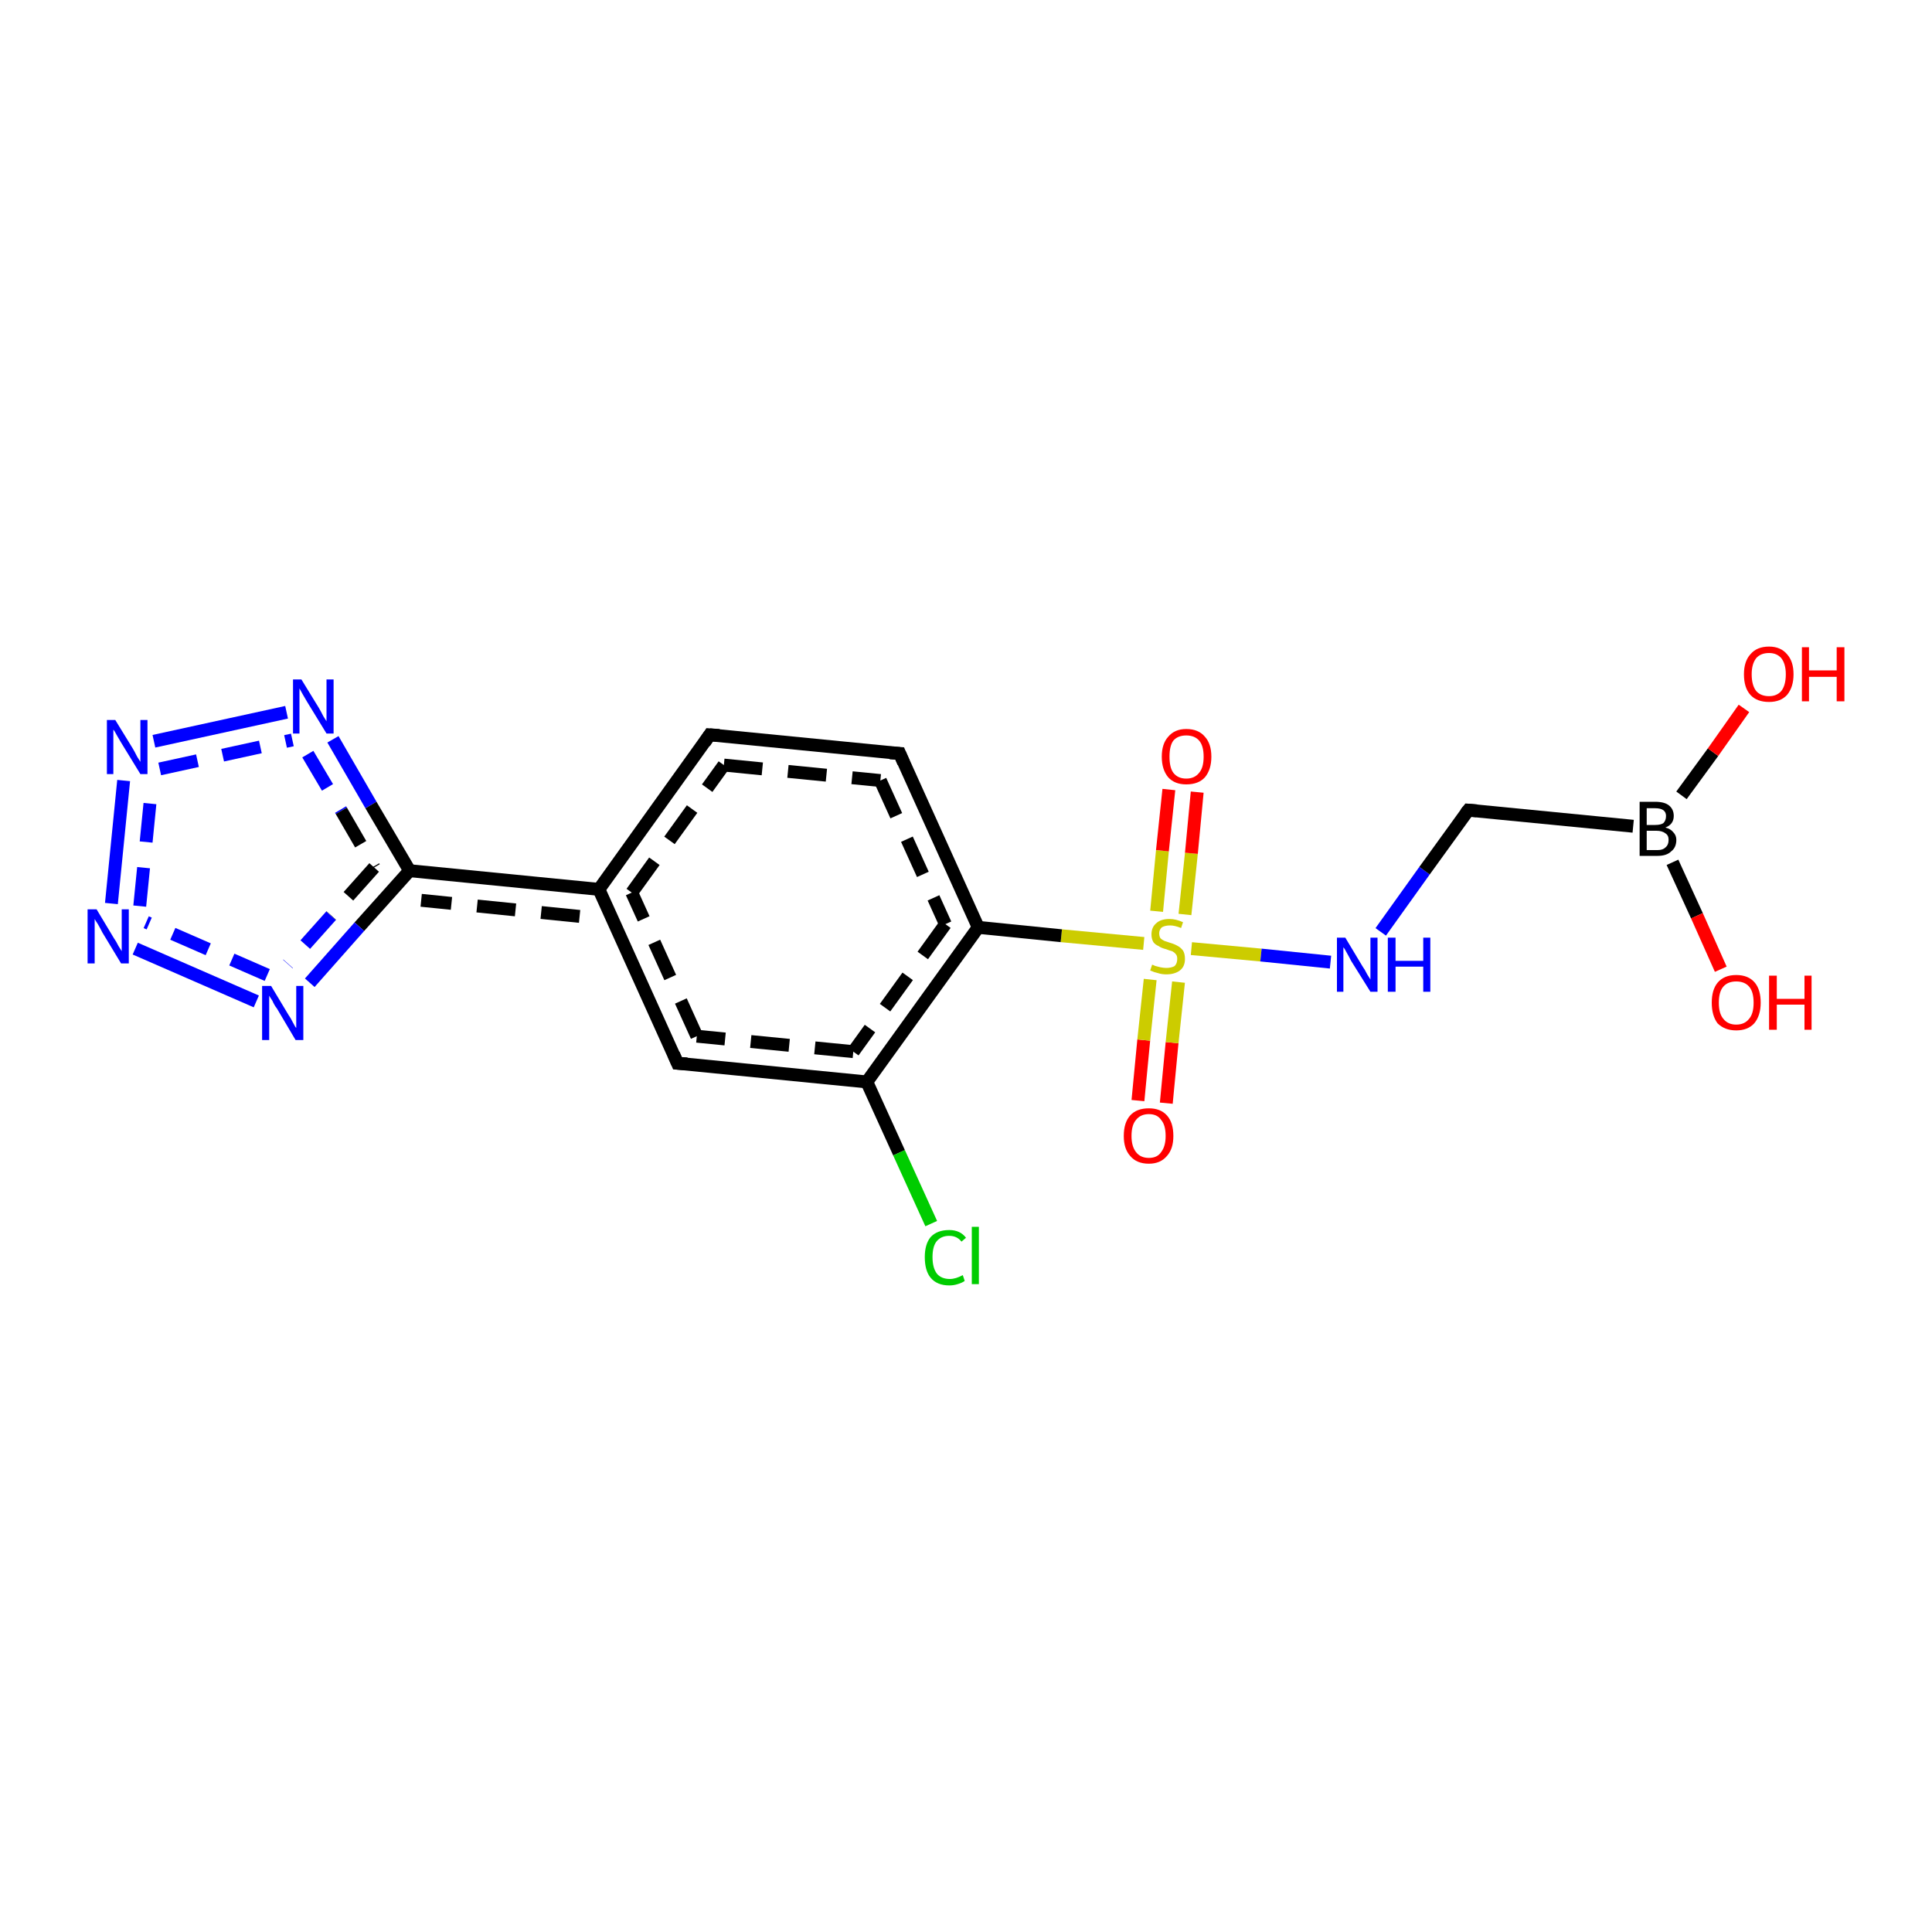 <?xml version='1.0' encoding='iso-8859-1'?>
<svg version='1.1' baseProfile='full'
              xmlns='http://www.w3.org/2000/svg'
                      xmlns:rdkit='http://www.rdkit.org/xml'
                      xmlns:xlink='http://www.w3.org/1999/xlink'
                  xml:space='preserve'
width='300px' height='300px' viewBox='0 0 300 300'>
<!-- END OF HEADER -->
<rect style='opacity:1.0;fill:#FFFFFF;stroke:none' width='300.0' height='300.0' x='0.0' y='0.0'> </rect>
<path class='bond-0 atom-0 atom-1' d='M 176.7,170.9 L 177.6,161.5' style='fill:none;fill-rule:evenodd;stroke:#FF0000;stroke-width:2.0px;stroke-linecap:butt;stroke-linejoin:miter;stroke-opacity:1' />
<path class='bond-0 atom-0 atom-1' d='M 177.6,161.5 L 178.6,152.1' style='fill:none;fill-rule:evenodd;stroke:#CCCC00;stroke-width:2.0px;stroke-linecap:butt;stroke-linejoin:miter;stroke-opacity:1' />
<path class='bond-0 atom-0 atom-1' d='M 181.1,171.3 L 182.0,161.9' style='fill:none;fill-rule:evenodd;stroke:#FF0000;stroke-width:2.0px;stroke-linecap:butt;stroke-linejoin:miter;stroke-opacity:1' />
<path class='bond-0 atom-0 atom-1' d='M 182.0,161.9 L 183.0,152.5' style='fill:none;fill-rule:evenodd;stroke:#CCCC00;stroke-width:2.0px;stroke-linecap:butt;stroke-linejoin:miter;stroke-opacity:1' />
<path class='bond-1 atom-1 atom-2' d='M 184.0,142.0 L 185.0,132.5' style='fill:none;fill-rule:evenodd;stroke:#CCCC00;stroke-width:2.0px;stroke-linecap:butt;stroke-linejoin:miter;stroke-opacity:1' />
<path class='bond-1 atom-1 atom-2' d='M 185.0,132.5 L 185.9,123.0' style='fill:none;fill-rule:evenodd;stroke:#FF0000;stroke-width:2.0px;stroke-linecap:butt;stroke-linejoin:miter;stroke-opacity:1' />
<path class='bond-1 atom-1 atom-2' d='M 179.6,141.5 L 180.5,132.1' style='fill:none;fill-rule:evenodd;stroke:#CCCC00;stroke-width:2.0px;stroke-linecap:butt;stroke-linejoin:miter;stroke-opacity:1' />
<path class='bond-1 atom-1 atom-2' d='M 180.5,132.1 L 181.5,122.6' style='fill:none;fill-rule:evenodd;stroke:#FF0000;stroke-width:2.0px;stroke-linecap:butt;stroke-linejoin:miter;stroke-opacity:1' />
<path class='bond-2 atom-1 atom-3' d='M 177.6,146.5 L 164.8,145.3' style='fill:none;fill-rule:evenodd;stroke:#CCCC00;stroke-width:2.0px;stroke-linecap:butt;stroke-linejoin:miter;stroke-opacity:1' />
<path class='bond-2 atom-1 atom-3' d='M 164.8,145.3 L 151.9,144.0' style='fill:none;fill-rule:evenodd;stroke:#000000;stroke-width:2.0px;stroke-linecap:butt;stroke-linejoin:miter;stroke-opacity:1' />
<path class='bond-3 atom-3 atom-4' d='M 151.9,144.0 L 134.6,168.0' style='fill:none;fill-rule:evenodd;stroke:#000000;stroke-width:2.0px;stroke-linecap:butt;stroke-linejoin:miter;stroke-opacity:1' />
<path class='bond-3 atom-3 atom-4' d='M 146.8,143.5 L 132.5,163.3' style='fill:none;fill-rule:evenodd;stroke:#000000;stroke-width:2.0px;stroke-linecap:butt;stroke-linejoin:miter;stroke-opacity:1;stroke-dasharray:6,4' />
<path class='bond-4 atom-4 atom-5' d='M 134.6,168.0 L 139.6,179.0' style='fill:none;fill-rule:evenodd;stroke:#000000;stroke-width:2.0px;stroke-linecap:butt;stroke-linejoin:miter;stroke-opacity:1' />
<path class='bond-4 atom-4 atom-5' d='M 139.6,179.0 L 144.6,190.0' style='fill:none;fill-rule:evenodd;stroke:#00CC00;stroke-width:2.0px;stroke-linecap:butt;stroke-linejoin:miter;stroke-opacity:1' />
<path class='bond-5 atom-4 atom-6' d='M 134.6,168.0 L 105.2,165.1' style='fill:none;fill-rule:evenodd;stroke:#000000;stroke-width:2.0px;stroke-linecap:butt;stroke-linejoin:miter;stroke-opacity:1' />
<path class='bond-5 atom-4 atom-6' d='M 132.5,163.3 L 108.2,160.9' style='fill:none;fill-rule:evenodd;stroke:#000000;stroke-width:2.0px;stroke-linecap:butt;stroke-linejoin:miter;stroke-opacity:1;stroke-dasharray:6,4' />
<path class='bond-6 atom-6 atom-7' d='M 105.2,165.1 L 93.0,138.1' style='fill:none;fill-rule:evenodd;stroke:#000000;stroke-width:2.0px;stroke-linecap:butt;stroke-linejoin:miter;stroke-opacity:1' />
<path class='bond-6 atom-6 atom-7' d='M 108.2,160.9 L 98.1,138.6' style='fill:none;fill-rule:evenodd;stroke:#000000;stroke-width:2.0px;stroke-linecap:butt;stroke-linejoin:miter;stroke-opacity:1;stroke-dasharray:6,4' />
<path class='bond-7 atom-7 atom-8' d='M 93.0,138.1 L 63.6,135.2' style='fill:none;fill-rule:evenodd;stroke:#000000;stroke-width:2.0px;stroke-linecap:butt;stroke-linejoin:miter;stroke-opacity:1' />
<path class='bond-7 atom-7 atom-8' d='M 90.0,142.3 L 65.4,139.8' style='fill:none;fill-rule:evenodd;stroke:#000000;stroke-width:2.0px;stroke-linecap:butt;stroke-linejoin:miter;stroke-opacity:1;stroke-dasharray:6,4' />
<path class='bond-8 atom-8 atom-9' d='M 63.6,135.2 L 55.8,143.9' style='fill:none;fill-rule:evenodd;stroke:#000000;stroke-width:2.0px;stroke-linecap:butt;stroke-linejoin:miter;stroke-opacity:1' />
<path class='bond-8 atom-8 atom-9' d='M 55.8,143.9 L 48.1,152.6' style='fill:none;fill-rule:evenodd;stroke:#0000FF;stroke-width:2.0px;stroke-linecap:butt;stroke-linejoin:miter;stroke-opacity:1' />
<path class='bond-8 atom-8 atom-9' d='M 58.1,134.7 L 51.4,142.2' style='fill:none;fill-rule:evenodd;stroke:#000000;stroke-width:2.0px;stroke-linecap:butt;stroke-linejoin:miter;stroke-opacity:1;stroke-dasharray:6,4' />
<path class='bond-8 atom-8 atom-9' d='M 51.4,142.2 L 44.7,149.7' style='fill:none;fill-rule:evenodd;stroke:#0000FF;stroke-width:2.0px;stroke-linecap:butt;stroke-linejoin:miter;stroke-opacity:1;stroke-dasharray:6,4' />
<path class='bond-9 atom-9 atom-10' d='M 39.8,155.5 L 21.0,147.3' style='fill:none;fill-rule:evenodd;stroke:#0000FF;stroke-width:2.0px;stroke-linecap:butt;stroke-linejoin:miter;stroke-opacity:1' />
<path class='bond-9 atom-9 atom-10' d='M 41.5,151.4 L 22.7,143.2' style='fill:none;fill-rule:evenodd;stroke:#0000FF;stroke-width:2.0px;stroke-linecap:butt;stroke-linejoin:miter;stroke-opacity:1;stroke-dasharray:6,4' />
<path class='bond-10 atom-10 atom-11' d='M 17.3,140.3 L 19.2,121.2' style='fill:none;fill-rule:evenodd;stroke:#0000FF;stroke-width:2.0px;stroke-linecap:butt;stroke-linejoin:miter;stroke-opacity:1' />
<path class='bond-10 atom-10 atom-11' d='M 21.7,140.7 L 23.6,121.6' style='fill:none;fill-rule:evenodd;stroke:#0000FF;stroke-width:2.0px;stroke-linecap:butt;stroke-linejoin:miter;stroke-opacity:1;stroke-dasharray:6,4' />
<path class='bond-11 atom-11 atom-12' d='M 23.9,115.1 L 44.5,110.6' style='fill:none;fill-rule:evenodd;stroke:#0000FF;stroke-width:2.0px;stroke-linecap:butt;stroke-linejoin:miter;stroke-opacity:1' />
<path class='bond-11 atom-11 atom-12' d='M 24.8,119.4 L 45.4,114.9' style='fill:none;fill-rule:evenodd;stroke:#0000FF;stroke-width:2.0px;stroke-linecap:butt;stroke-linejoin:miter;stroke-opacity:1;stroke-dasharray:6,4' />
<path class='bond-12 atom-7 atom-13' d='M 93.0,138.1 L 110.2,114.1' style='fill:none;fill-rule:evenodd;stroke:#000000;stroke-width:2.0px;stroke-linecap:butt;stroke-linejoin:miter;stroke-opacity:1' />
<path class='bond-12 atom-7 atom-13' d='M 98.1,138.6 L 112.4,118.8' style='fill:none;fill-rule:evenodd;stroke:#000000;stroke-width:2.0px;stroke-linecap:butt;stroke-linejoin:miter;stroke-opacity:1;stroke-dasharray:6,4' />
<path class='bond-13 atom-13 atom-14' d='M 110.2,114.1 L 139.7,117.0' style='fill:none;fill-rule:evenodd;stroke:#000000;stroke-width:2.0px;stroke-linecap:butt;stroke-linejoin:miter;stroke-opacity:1' />
<path class='bond-13 atom-13 atom-14' d='M 112.4,118.8 L 136.7,121.2' style='fill:none;fill-rule:evenodd;stroke:#000000;stroke-width:2.0px;stroke-linecap:butt;stroke-linejoin:miter;stroke-opacity:1;stroke-dasharray:6,4' />
<path class='bond-14 atom-1 atom-15' d='M 185.0,147.3 L 195.8,148.3' style='fill:none;fill-rule:evenodd;stroke:#CCCC00;stroke-width:2.0px;stroke-linecap:butt;stroke-linejoin:miter;stroke-opacity:1' />
<path class='bond-14 atom-1 atom-15' d='M 195.8,148.3 L 206.6,149.4' style='fill:none;fill-rule:evenodd;stroke:#0000FF;stroke-width:2.0px;stroke-linecap:butt;stroke-linejoin:miter;stroke-opacity:1' />
<path class='bond-15 atom-15 atom-16' d='M 214.4,144.7 L 221.2,135.2' style='fill:none;fill-rule:evenodd;stroke:#0000FF;stroke-width:2.0px;stroke-linecap:butt;stroke-linejoin:miter;stroke-opacity:1' />
<path class='bond-15 atom-15 atom-16' d='M 221.2,135.2 L 228.0,125.8' style='fill:none;fill-rule:evenodd;stroke:#000000;stroke-width:2.0px;stroke-linecap:butt;stroke-linejoin:miter;stroke-opacity:1' />
<path class='bond-16 atom-16 atom-17' d='M 228.0,125.8 L 253.6,128.3' style='fill:none;fill-rule:evenodd;stroke:#000000;stroke-width:2.0px;stroke-linecap:butt;stroke-linejoin:miter;stroke-opacity:1' />
<path class='bond-17 atom-17 atom-18' d='M 261.1,123.5 L 266.0,116.8' style='fill:none;fill-rule:evenodd;stroke:#000000;stroke-width:2.0px;stroke-linecap:butt;stroke-linejoin:miter;stroke-opacity:1' />
<path class='bond-17 atom-17 atom-18' d='M 266.0,116.8 L 270.8,110.0' style='fill:none;fill-rule:evenodd;stroke:#FF0000;stroke-width:2.0px;stroke-linecap:butt;stroke-linejoin:miter;stroke-opacity:1' />
<path class='bond-18 atom-17 atom-19' d='M 259.7,133.9 L 263.5,142.2' style='fill:none;fill-rule:evenodd;stroke:#000000;stroke-width:2.0px;stroke-linecap:butt;stroke-linejoin:miter;stroke-opacity:1' />
<path class='bond-18 atom-17 atom-19' d='M 263.5,142.2 L 267.2,150.5' style='fill:none;fill-rule:evenodd;stroke:#FF0000;stroke-width:2.0px;stroke-linecap:butt;stroke-linejoin:miter;stroke-opacity:1' />
<path class='bond-19 atom-12 atom-8' d='M 51.7,114.8 L 57.6,125.0' style='fill:none;fill-rule:evenodd;stroke:#0000FF;stroke-width:2.0px;stroke-linecap:butt;stroke-linejoin:miter;stroke-opacity:1' />
<path class='bond-19 atom-12 atom-8' d='M 57.6,125.0 L 63.6,135.2' style='fill:none;fill-rule:evenodd;stroke:#000000;stroke-width:2.0px;stroke-linecap:butt;stroke-linejoin:miter;stroke-opacity:1' />
<path class='bond-19 atom-12 atom-8' d='M 47.8,117.1 L 53.0,125.9' style='fill:none;fill-rule:evenodd;stroke:#0000FF;stroke-width:2.0px;stroke-linecap:butt;stroke-linejoin:miter;stroke-opacity:1;stroke-dasharray:6,4' />
<path class='bond-19 atom-12 atom-8' d='M 53.0,125.9 L 58.1,134.7' style='fill:none;fill-rule:evenodd;stroke:#000000;stroke-width:2.0px;stroke-linecap:butt;stroke-linejoin:miter;stroke-opacity:1;stroke-dasharray:6,4' />
<path class='bond-20 atom-14 atom-3' d='M 139.7,117.0 L 151.9,144.0' style='fill:none;fill-rule:evenodd;stroke:#000000;stroke-width:2.0px;stroke-linecap:butt;stroke-linejoin:miter;stroke-opacity:1' />
<path class='bond-20 atom-14 atom-3' d='M 136.7,121.2 L 146.8,143.5' style='fill:none;fill-rule:evenodd;stroke:#000000;stroke-width:2.0px;stroke-linecap:butt;stroke-linejoin:miter;stroke-opacity:1;stroke-dasharray:6,4' />
<path d='M 106.7,165.2 L 105.2,165.1 L 104.6,163.7' style='fill:none;stroke:#000000;stroke-width:2.0px;stroke-linecap:butt;stroke-linejoin:miter;stroke-opacity:1;' />
<path d='M 109.4,115.3 L 110.2,114.1 L 111.7,114.2' style='fill:none;stroke:#000000;stroke-width:2.0px;stroke-linecap:butt;stroke-linejoin:miter;stroke-opacity:1;' />
<path d='M 138.2,116.9 L 139.7,117.0 L 140.3,118.4' style='fill:none;stroke:#000000;stroke-width:2.0px;stroke-linecap:butt;stroke-linejoin:miter;stroke-opacity:1;' />
<path d='M 227.6,126.3 L 228.0,125.8 L 229.3,125.9' style='fill:none;stroke:#000000;stroke-width:2.0px;stroke-linecap:butt;stroke-linejoin:miter;stroke-opacity:1;' />
<path class='atom-0' d='M 174.5 176.4
Q 174.5 174.3, 175.5 173.2
Q 176.5 172.1, 178.4 172.1
Q 180.2 172.1, 181.2 173.2
Q 182.2 174.3, 182.2 176.4
Q 182.2 178.4, 181.2 179.5
Q 180.2 180.7, 178.4 180.7
Q 176.5 180.7, 175.5 179.5
Q 174.5 178.4, 174.5 176.4
M 178.4 179.8
Q 179.7 179.8, 180.3 178.9
Q 181.0 178.0, 181.0 176.4
Q 181.0 174.7, 180.3 173.9
Q 179.7 173.0, 178.4 173.0
Q 177.1 173.0, 176.4 173.9
Q 175.7 174.7, 175.7 176.4
Q 175.7 178.0, 176.4 178.9
Q 177.1 179.8, 178.4 179.8
' fill='#FF0000'/>
<path class='atom-1' d='M 178.9 149.8
Q 179.0 149.8, 179.4 150.0
Q 179.8 150.1, 180.2 150.2
Q 180.7 150.3, 181.1 150.3
Q 181.9 150.3, 182.4 150.0
Q 182.8 149.6, 182.8 148.9
Q 182.8 148.4, 182.6 148.2
Q 182.4 147.9, 182.0 147.7
Q 181.6 147.6, 181.1 147.4
Q 180.3 147.2, 179.9 146.9
Q 179.4 146.7, 179.1 146.3
Q 178.8 145.8, 178.8 145.1
Q 178.8 144.0, 179.5 143.4
Q 180.2 142.7, 181.6 142.7
Q 182.6 142.7, 183.7 143.2
L 183.4 144.1
Q 182.4 143.7, 181.7 143.7
Q 180.9 143.7, 180.4 144.0
Q 180.0 144.4, 180.0 144.9
Q 180.0 145.4, 180.2 145.7
Q 180.4 145.9, 180.8 146.1
Q 181.1 146.2, 181.7 146.4
Q 182.4 146.6, 182.9 146.9
Q 183.3 147.1, 183.7 147.6
Q 184.0 148.1, 184.0 148.9
Q 184.0 150.1, 183.2 150.7
Q 182.4 151.3, 181.1 151.3
Q 180.4 151.3, 179.8 151.1
Q 179.3 151.0, 178.6 150.7
L 178.9 149.8
' fill='#CCCC00'/>
<path class='atom-2' d='M 180.4 117.5
Q 180.4 115.5, 181.4 114.4
Q 182.4 113.2, 184.2 113.2
Q 186.1 113.2, 187.1 114.4
Q 188.1 115.5, 188.1 117.5
Q 188.1 119.5, 187.1 120.7
Q 186.1 121.8, 184.2 121.8
Q 182.4 121.8, 181.4 120.7
Q 180.4 119.5, 180.4 117.5
M 184.2 120.9
Q 185.5 120.9, 186.2 120.0
Q 186.9 119.2, 186.9 117.5
Q 186.9 115.8, 186.2 115.0
Q 185.5 114.2, 184.2 114.2
Q 182.9 114.2, 182.2 115.0
Q 181.6 115.8, 181.6 117.5
Q 181.6 119.2, 182.2 120.0
Q 182.9 120.9, 184.2 120.9
' fill='#FF0000'/>
<path class='atom-5' d='M 143.6 195.2
Q 143.6 193.2, 144.5 192.1
Q 145.5 191.0, 147.4 191.0
Q 149.1 191.0, 150.0 192.2
L 149.3 192.8
Q 148.6 191.9, 147.4 191.9
Q 146.1 191.9, 145.4 192.8
Q 144.8 193.6, 144.8 195.2
Q 144.8 196.9, 145.5 197.8
Q 146.2 198.6, 147.5 198.6
Q 148.4 198.6, 149.5 198.0
L 149.8 198.9
Q 149.4 199.2, 148.7 199.4
Q 148.1 199.6, 147.4 199.6
Q 145.5 199.6, 144.5 198.4
Q 143.6 197.3, 143.6 195.2
' fill='#00CC00'/>
<path class='atom-5' d='M 150.9 190.5
L 152.0 190.5
L 152.0 199.4
L 150.9 199.4
L 150.9 190.5
' fill='#00CC00'/>
<path class='atom-9' d='M 42.1 153.1
L 44.8 157.6
Q 45.1 158.0, 45.5 158.8
Q 45.9 159.6, 46.0 159.6
L 46.0 153.1
L 47.1 153.1
L 47.1 161.5
L 45.9 161.5
L 43.0 156.6
Q 42.6 156.1, 42.3 155.4
Q 41.9 154.8, 41.8 154.6
L 41.8 161.5
L 40.7 161.5
L 40.7 153.1
L 42.1 153.1
' fill='#0000FF'/>
<path class='atom-10' d='M 15.0 141.2
L 17.7 145.7
Q 18.0 146.1, 18.4 146.9
Q 18.9 147.7, 18.9 147.7
L 18.9 141.2
L 20.0 141.2
L 20.0 149.6
L 18.8 149.6
L 15.9 144.8
Q 15.6 144.2, 15.2 143.5
Q 14.8 142.9, 14.7 142.7
L 14.7 149.6
L 13.6 149.6
L 13.6 141.2
L 15.0 141.2
' fill='#0000FF'/>
<path class='atom-11' d='M 17.9 111.8
L 20.6 116.2
Q 20.9 116.7, 21.3 117.5
Q 21.8 118.3, 21.8 118.3
L 21.8 111.8
L 22.9 111.8
L 22.9 120.2
L 21.8 120.2
L 18.8 115.3
Q 18.5 114.8, 18.1 114.1
Q 17.8 113.5, 17.6 113.3
L 17.6 120.2
L 16.6 120.2
L 16.6 111.8
L 17.9 111.8
' fill='#0000FF'/>
<path class='atom-12' d='M 46.8 105.5
L 49.5 109.9
Q 49.8 110.4, 50.2 111.2
Q 50.7 112.0, 50.7 112.0
L 50.7 105.5
L 51.8 105.5
L 51.8 113.9
L 50.7 113.9
L 47.7 109.0
Q 47.4 108.5, 47.0 107.8
Q 46.6 107.1, 46.5 106.9
L 46.5 113.9
L 45.5 113.9
L 45.5 105.5
L 46.8 105.5
' fill='#0000FF'/>
<path class='atom-15' d='M 208.9 145.6
L 211.6 150.1
Q 211.9 150.5, 212.3 151.3
Q 212.8 152.1, 212.8 152.1
L 212.8 145.6
L 213.9 145.6
L 213.9 154.0
L 212.8 154.0
L 209.8 149.2
Q 209.5 148.6, 209.1 147.9
Q 208.8 147.3, 208.6 147.1
L 208.6 154.0
L 207.6 154.0
L 207.6 145.6
L 208.9 145.6
' fill='#0000FF'/>
<path class='atom-15' d='M 215.5 145.6
L 216.7 145.6
L 216.7 149.2
L 221.0 149.2
L 221.0 145.6
L 222.1 145.6
L 222.1 154.0
L 221.0 154.0
L 221.0 150.1
L 216.7 150.1
L 216.7 154.0
L 215.5 154.0
L 215.5 145.6
' fill='#0000FF'/>
<path class='atom-17' d='M 258.6 128.5
Q 259.4 128.7, 259.8 129.2
Q 260.3 129.7, 260.3 130.4
Q 260.3 131.6, 259.5 132.2
Q 258.8 132.9, 257.4 132.9
L 254.6 132.9
L 254.6 124.5
L 257.0 124.5
Q 258.5 124.5, 259.2 125.1
Q 259.9 125.7, 259.9 126.7
Q 259.9 128.0, 258.6 128.5
M 255.7 125.5
L 255.7 128.1
L 257.0 128.1
Q 257.9 128.1, 258.3 127.8
Q 258.7 127.4, 258.7 126.7
Q 258.7 125.5, 257.0 125.5
L 255.7 125.5
M 257.4 132.0
Q 258.2 132.0, 258.6 131.6
Q 259.1 131.2, 259.1 130.4
Q 259.1 129.7, 258.6 129.4
Q 258.1 129.0, 257.2 129.0
L 255.7 129.0
L 255.7 132.0
L 257.4 132.0
' fill='#000000'/>
<path class='atom-18' d='M 270.8 104.7
Q 270.8 102.7, 271.8 101.6
Q 272.8 100.4, 274.7 100.4
Q 276.5 100.4, 277.5 101.6
Q 278.5 102.7, 278.5 104.7
Q 278.5 106.7, 277.5 107.9
Q 276.5 109.0, 274.7 109.0
Q 272.8 109.0, 271.8 107.9
Q 270.8 106.8, 270.8 104.7
M 274.7 108.1
Q 275.9 108.1, 276.6 107.3
Q 277.3 106.4, 277.3 104.7
Q 277.3 103.1, 276.6 102.2
Q 275.9 101.4, 274.7 101.4
Q 273.4 101.4, 272.7 102.2
Q 272.0 103.1, 272.0 104.7
Q 272.0 106.4, 272.7 107.3
Q 273.4 108.1, 274.7 108.1
' fill='#FF0000'/>
<path class='atom-18' d='M 279.8 100.5
L 280.9 100.5
L 280.9 104.1
L 285.2 104.1
L 285.2 100.5
L 286.4 100.5
L 286.4 108.9
L 285.2 108.9
L 285.2 105.1
L 280.9 105.1
L 280.9 108.9
L 279.8 108.9
L 279.8 100.5
' fill='#FF0000'/>
<path class='atom-19' d='M 265.8 155.7
Q 265.8 153.7, 266.7 152.6
Q 267.7 151.4, 269.6 151.4
Q 271.5 151.4, 272.5 152.6
Q 273.4 153.7, 273.4 155.7
Q 273.4 157.7, 272.4 158.9
Q 271.4 160.0, 269.6 160.0
Q 267.8 160.0, 266.7 158.9
Q 265.8 157.7, 265.8 155.7
M 269.6 159.1
Q 270.9 159.1, 271.6 158.2
Q 272.3 157.4, 272.3 155.7
Q 272.3 154.0, 271.6 153.2
Q 270.9 152.4, 269.6 152.4
Q 268.3 152.4, 267.6 153.2
Q 266.9 154.0, 266.9 155.7
Q 266.9 157.4, 267.6 158.2
Q 268.3 159.1, 269.6 159.1
' fill='#FF0000'/>
<path class='atom-19' d='M 274.7 151.5
L 275.9 151.5
L 275.9 155.1
L 280.2 155.1
L 280.2 151.5
L 281.3 151.5
L 281.3 159.9
L 280.2 159.9
L 280.2 156.0
L 275.9 156.0
L 275.9 159.9
L 274.7 159.9
L 274.7 151.5
' fill='#FF0000'/>
</svg>
